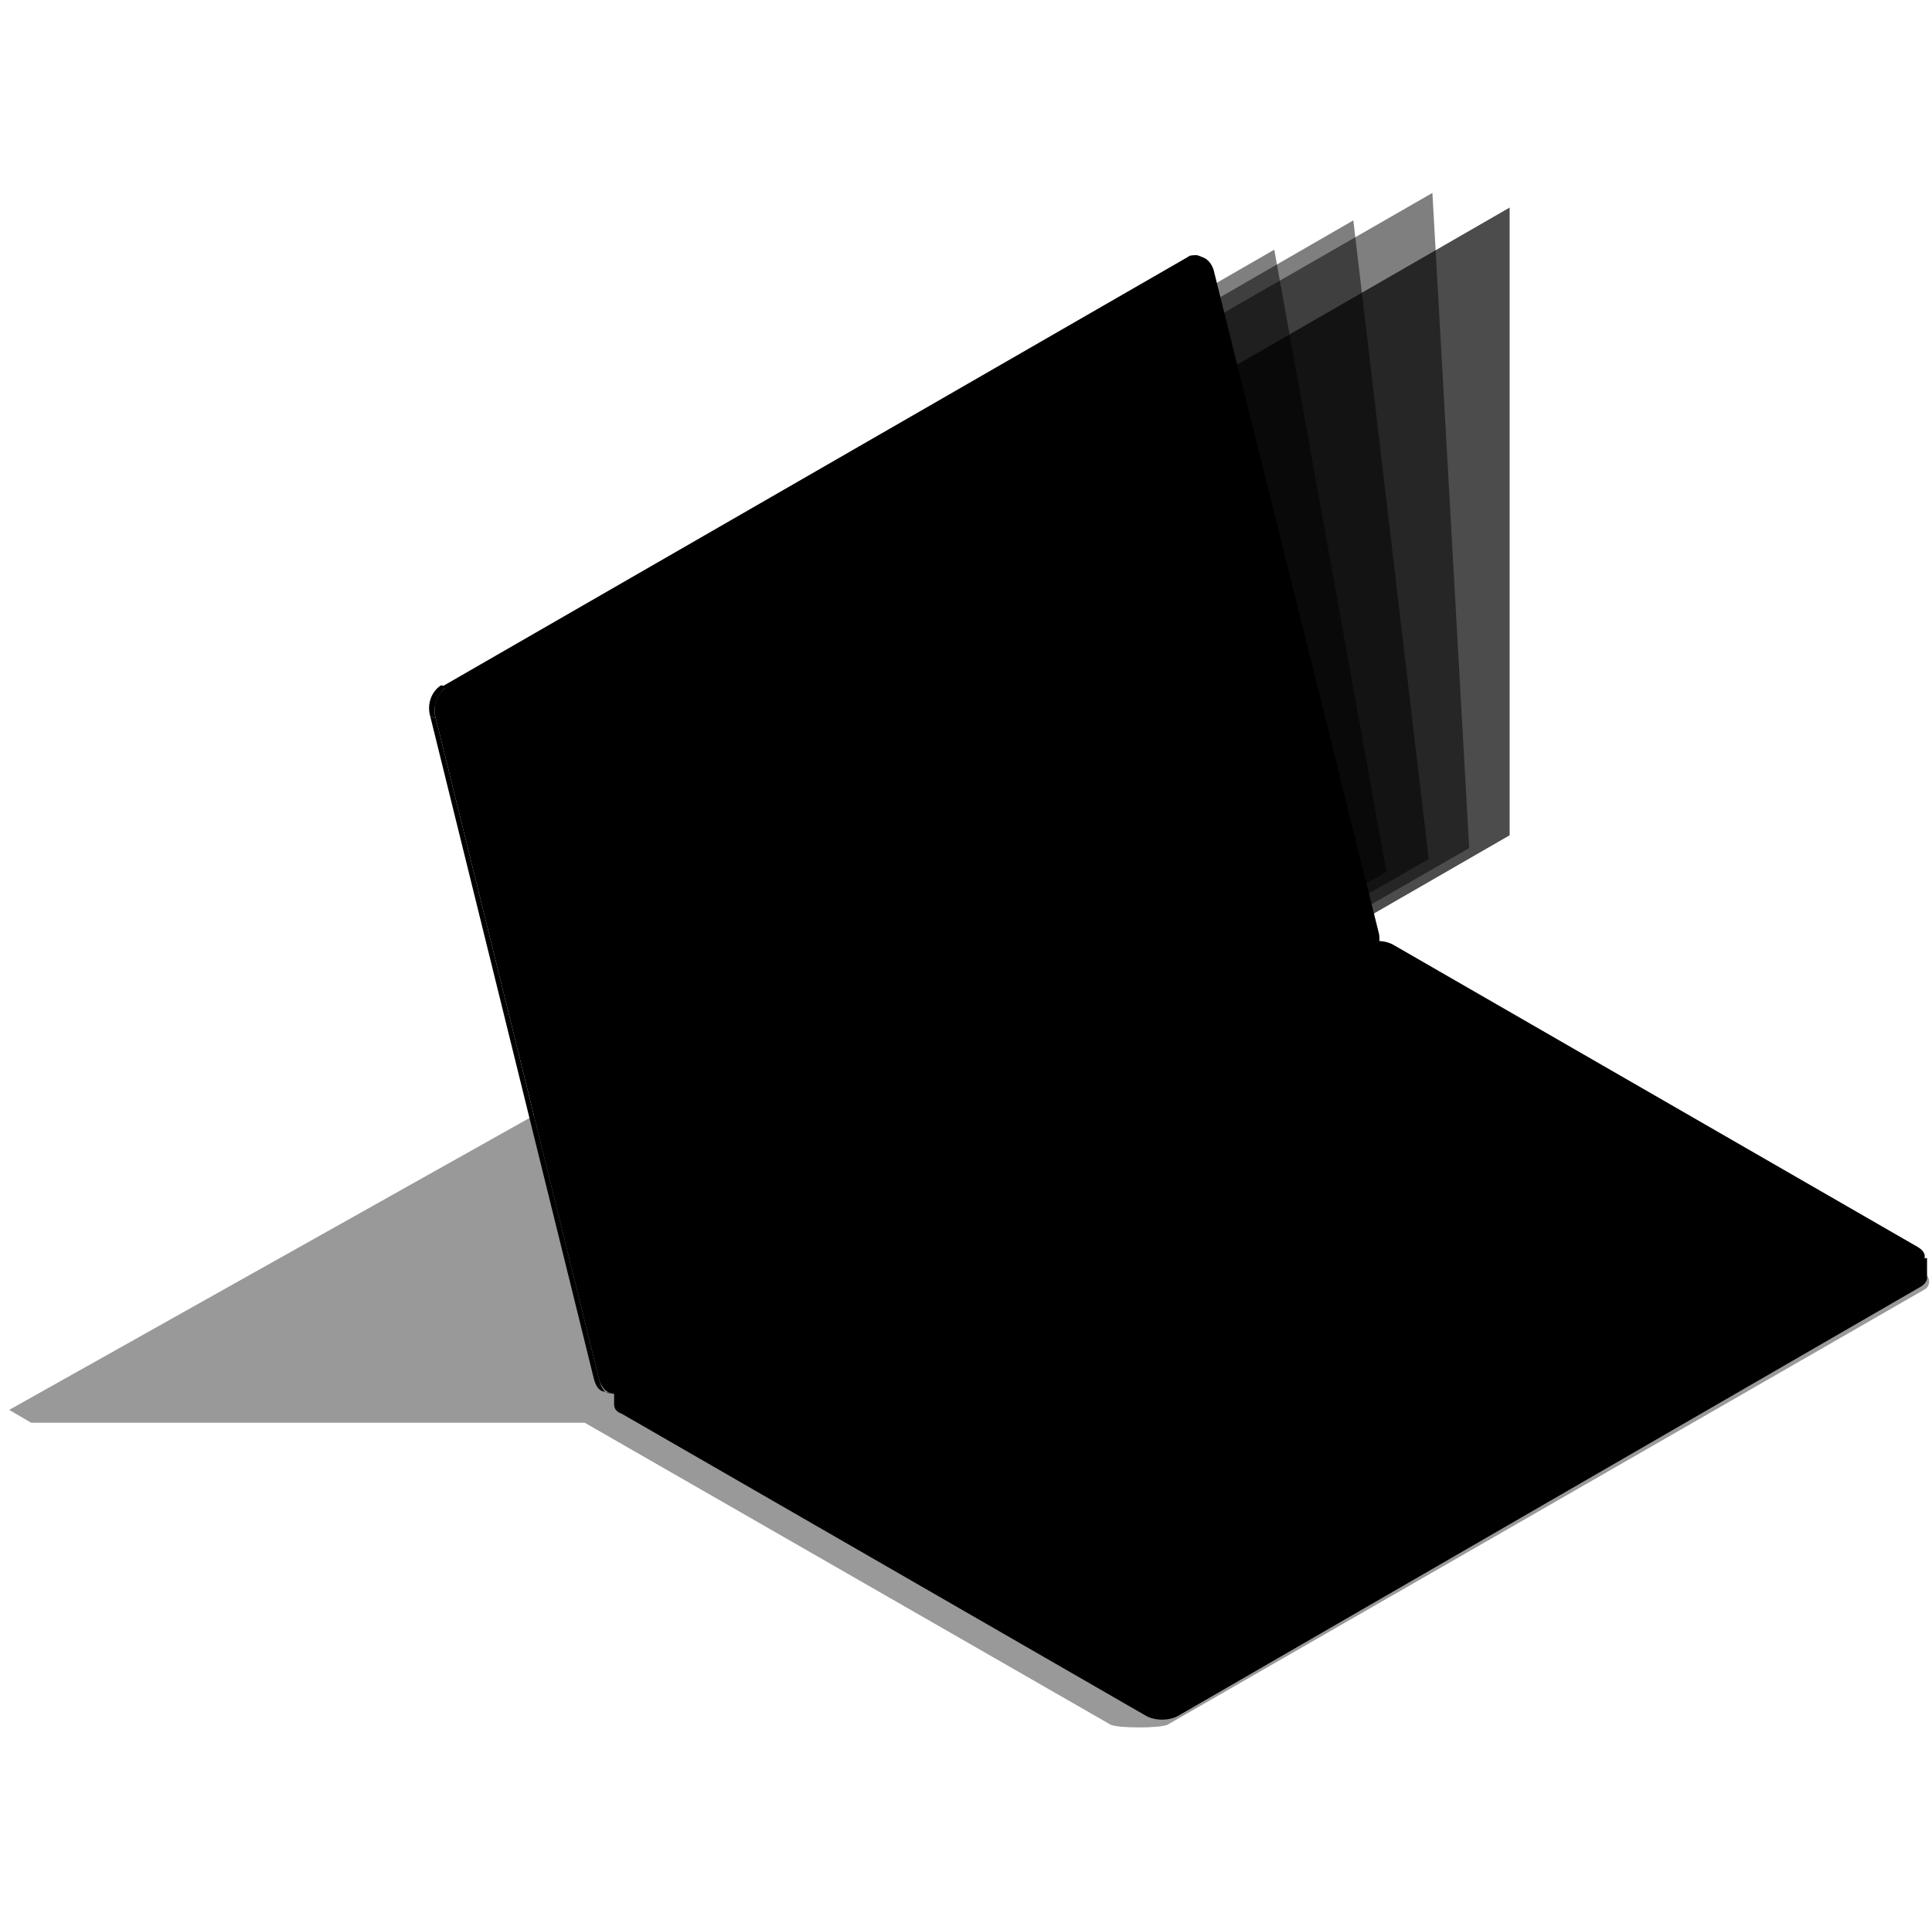 <svg width="161" height="160" xmlns="http://www.w3.org/2000/svg">
    <g clip-path="url(#clip0)">
        <path opacity=".4" d="M160.281 106.036L108.794 77.98 68.033 101.46l-4.75-19.06-62.521 35.07 1.839 1.068h46.124l43.825 25.158c.614.305 4.138.305 4.75 0l63.134-36.289c.46-.305.46-1.068-.153-1.372z"/>
        <path d="M99.753 21.258c-.307 0-.613 0-.767.153L36.772 57.243l.46.152 62.214-35.832c.307-.152.613-.152.766-.152l-.46-.153z"/>
        <path d="M49.95 115.032L36.314 59.835l-.46-.153L49.49 114.88c.153.61.46 1.067.92 1.067l.46.153c-.46 0-.767-.458-.92-1.067z"/>
        <path d="M37.232 57.243l-.46-.153c-.766.458-1.226 1.525-.92 2.592l.46.153c-.306-.915.154-2.135.92-2.592z"/>
        <path d="M114.923 77.827l-13.791-55.35c-.307-.914-1.073-1.372-1.84-.914l-62.06 35.68c-.766.457-1.226 1.524-.92 2.592l13.639 55.196c.306.915 1.072 1.373 1.838.915l62.214-35.68c.613-.457 1.073-1.524.92-2.439z"/>
        <path d="M112.165 73.558L99.753 23.24 37.692 58.92l12.412 50.317 62.061-35.68z"/>
        <path d="M51.176 115.336v1.678c0 .304.154.609.613.762l43.673 25.159c.766.457 1.992.457 2.758 0l61.754-35.68c.307-.152.613-.457.613-.762v-1.678l-109.41 10.521z"/>
        <path d="M159.821 103.901l-43.672-25.16c-.766-.457-1.992-.457-2.759 0l-61.754 35.833c-.766.457-.766 1.22 0 1.525l43.672 25.158c.767.458 1.993.458 2.759 0l61.754-35.679c.766-.61.766-1.22 0-1.677z"/>
        <path d="M109.406 86.366v-.153c0-.152 0-.305.153-.305l2.911-1.677a1.315 1.315 0 011.073 0l2.452 1.372c.153.153.153.153.153.305v.305c0 .153 0 .305-.153.305l-2.912 1.677a1.313 1.313 0 01-1.072 0l-2.452-1.372c-.153-.152-.153-.305-.153-.457zm4.75-2.287l2.452 1.372c.306.152.766.152 1.072 0l2.912-1.677c.153-.153.153-.153.153-.305v-.153-.152c0-.153 0-.305-.153-.305l-2.452-1.372a1.315 1.315 0 00-1.073 0l-2.911 1.677c-.153.152-.153.152-.153.305v.305c0 .152 0 .152.153.305zm-9.194 5.336l2.451 1.373c.307.152.767.152 1.073 0l2.912-1.678c.153-.152.153-.152.153-.305v-.152-.153c0-.152 0-.305-.153-.305l-2.605-1.372a1.315 1.315 0 00-1.073 0l-2.758 1.677c-.154.153-.154.153-.154.305v.305c-.153.153 0 .305.154.305zm-35.245 29.886l2.452 1.372a1.31 1.31 0 001.073 0l2.911-1.677c.153-.153.153-.153.153-.305v-.153-.152c0-.153 0-.305-.153-.305l-2.452-1.372a1.31 1.31 0 00-1.072 0l-2.912 1.677c-.153.152-.153.152-.153.305v.305c0 .152 0 .305.153.305zm10.267-15.553l2.452 1.372a1.31 1.31 0 001.073 0l2.911-1.677c.153-.152.153-.152.153-.305v-.152-.153c0-.152 0-.305-.153-.305l-2.452-1.372a1.319 1.319 0 00-1.072 0l-2.912 1.677c-.153.153-.153.153-.153.305v.305c-.153 0 0 .153.153.305zm9.348-5.337l2.451 1.373c.307.152.766.152 1.073 0l2.912-1.678c.153-.152.153-.152.153-.304v-.153-.152c0-.153 0-.305-.154-.305l-2.451-1.373a1.315 1.315 0 00-1.073 0l-2.911 1.678c-.154.152-.154.152-.154.305v.305c-.153 0 0 .152.154.304zm9.347-5.336l2.452 1.372c.306.153.766.153 1.072 0l4.444-2.592c.154-.153.154-.153.154-.305v-.153-.152c0-.153 0-.305-.154-.305l-2.451-1.372a1.315 1.315 0 00-1.073 0l-4.444 2.592c-.153.152-.153.152-.153.305v.305c-.153 0 0 .152.153.305zm-4.75 2.592l2.451 1.372c.307.153.767.153 1.073 0l2.912-1.677c.153-.153.153-.153.153-.305v-.153-.152c0-.152 0-.305-.153-.305l-2.452-1.372a1.315 1.315 0 00-1.073 0l-2.911 1.677c-.154.153-.154.153-.154.305v.305c0 .152 0 .152.154.305zm-9.348 5.337l2.452 1.372c.306.152.766.152 1.073 0l2.911-1.677c.153 0 .153-.153.153-.305v-.153-.152c0-.153 0-.305-.153-.305l-2.452-1.373a1.316 1.316 0 00-1.072 0l-2.912 1.678c-.153.152-.153.152-.153.305v.305c0 .152 0 .305.153.305zm19.921-6.404l2.452 1.372c.306.152.766.152 1.072 0l2.912-1.677c.153-.153.153-.153.153-.305v-.153-.152c0-.153 0-.305-.153-.305l-2.452-1.373a1.315 1.315 0 00-1.073 0l-2.911 1.678c-.153.152-.153.152-.153.305v.305c-.154 0 0 .152.153.305zm-37.39 21.346l2.452 1.373c.307.152.766.152 1.073 0l2.911-1.678c.153-.152.153-.152.153-.305v-.152-.153c0-.152 0-.304-.153-.304l-2.452-1.373a1.318 1.318 0 00-1.072 0l-2.912 1.677c-.153.153-.153.153-.153.305v.305c0 .153 0 .305.153.305zm32.64-18.754l2.451 1.372c.307.152.767.152 1.073 0l2.912-1.677c.153-.153.153-.153.153-.305v-.153-.152c0-.153 0-.305-.153-.305l-2.452-1.372a1.315 1.315 0 00-1.073 0l-2.911 1.677c-.154.152-.154.152-.154.305v.305c0 .152 0 .305.154.305zm-4.597 2.744l2.451 1.373c.307.152.767.152 1.073 0l2.911-1.678c.154-.152.154-.152.154-.305v-.152-.153c0-.152 0-.305-.154-.305l-2.451-1.372a1.315 1.315 0 00-1.073 0l-2.912 1.677c-.153.153-.153.153-.153.305v.305s0 .153.153.305zm-4.598 2.745l2.452 1.372a1.31 1.31 0 001.073 0l2.911-1.677c.154-.153.154-.153.154-.305v-.153-.152c0-.153 0-.305-.154-.305l-2.451-1.372a1.312 1.312 0 00-1.073 0l-2.912 1.677c-.153.152-.153.152-.153.305v.305c-.153 0-.153.152.153.305zm-18.694 10.673l2.451 1.373c.307.152.767.152 1.073 0l2.912-1.678c.153-.152.153-.152.153-.305v-.152-.153c0-.152 0-.305-.153-.305l-2.452-1.372a1.318 1.318 0 00-1.073 0l-2.911 1.677c-.154.153-.154.153-.154.305v.305c-.153 0 0 .153.154.305zm4.597-2.744l2.452 1.372c.306.152.766.152 1.072 0l2.912-1.677c.153-.153.153-.153.153-.305v-.153-.152c0-.153 0-.305-.153-.305-3.525-1.982-2.299-1.982-6.283.305-.153.152-.153.152-.153.305v.305c-.153.152-.153.305 0 .305zm4.75-2.592l2.452 1.372c.306.152.766.152 1.072 0l2.912-1.677c.153-.153.153-.153.153-.305v-.153-.152c0-.153 0-.305-.153-.305l-2.605-1.373a1.318 1.318 0 00-1.073 0l-2.911 1.678c-.153.152-.154.152-.154.305v.305l.307.305zm4.597-2.745c2.452 1.372 2.758 1.83 3.525 1.372l2.911-1.677c.153-.153.153-.153.153-.305v-.152-.153c0-.152 0-.305-.153-.305l-2.452-1.372a1.31 1.31 0 00-1.072 0l-2.912 1.677c-.153.153-.153.153-.153.305v.305c0 .152 0 .152.153.305zm-8.275 17.687v-.152c0-.153 0-.305-.153-.305l-2.452-1.372a1.31 1.31 0 00-1.072 0l-4.444 2.592c-.153.152-.153.152-.153.305v.305c0 .152 0 .305.153.305l2.452 1.372c.306.152.766.152 1.072 0l4.444-2.592c.153-.153.153-.305.153-.458zm-5.823-1.525s0-.152 0 0v-.152c0-.152 0-.305-.153-.305l-2.452-1.372a1.31 1.31 0 00-1.072 0l-2.912 1.525c-.153.152-.153.152-.153.304v.305c0 .153 0 .305.153.305l2.452 1.373c.306.152.766.152 1.073 0l2.911-1.678c0-.152.153-.152.153-.305zm3.525-15.095c3.524 1.982 2.298 2.135 6.282-.305.154-.152.154-.152.154-.305v-.152-.153c0-.152 0-.305-.154-.305l-2.451-1.372a1.318 1.318 0 00-1.073 0l-2.911 1.677c-.154.153-.154.153-.154.305v.305c.154.153.154.305.307.305zm49.035-10.216v-.152c0-.153 0-.305-.153-.305l-2.452-1.372a1.313 1.313 0 00-1.072 0l-2.912 1.677c-.153.152-.153.152-.153.305v.305c0 .152 0 .305.153.305l2.452 1.372c.307.152.766.152 1.073 0l2.911-1.677c0-.153.153-.305.153-.458zm-55.318 21.957v-.152c0-.153 0-.305-.153-.305l-2.452-1.373a1.319 1.319 0 00-1.073 0l-4.443 2.592c-.154.153-.154.153-.154.305v.305c0 .153 0 .305.154.305l2.451 1.373c.307.152.767.152 1.073 0l4.444-2.593c.153-.152.306-.305.153-.457zm1.686-8.996l2.451 1.372a1.31 1.31 0 001.073 0l2.912-1.677c.153-.153.153-.153.153-.305v-.153-.152c0-.152 0-.305-.153-.305l-2.452-1.372a1.31 1.31 0 00-1.073 0l-2.911 1.677c-.153.152-.153.152-.153.305v.305c0 .152 0 .152.153.305zm-4.75 2.744l2.451 1.373c.307.152.766.152 1.073 0l2.911-1.678c.153-.152.153-.152.153-.304v-.153-.152c0-.153 0-.305-.153-.305l-2.451-1.373a1.318 1.318 0 00-1.073 0l-2.912 1.678c-.153.152-.153.152-.153.305v.304s0 .153.153.305zm-2.759 4.727s0-.152 0 0v-.152c0-.153 0-.305-.153-.305l-2.452-1.525a1.319 1.319 0 00-1.073 0l-2.911 1.677c-.153.153-.153.153-.153.305v.305c0 .153 0 .305.153.305l2.452 1.372a1.31 1.31 0 001.072 0l2.912-1.677c.153-.152.153-.152.153-.305zm-1.839-2.134l2.452 1.372c.306.152.766.152 1.073 0l2.911-1.677c.153-.153.153-.153.153-.305v-.153-.152c0-.153 0-.305-.153-.305l-2.452-1.373a1.318 1.318 0 00-1.072 0l-2.912 1.678c-.153.152-.153.152-.153.305v.305c0 .152 0 .305.153.305zm76.465-21.347c0-.153 0-.305-.153-.305l-2.452-1.373a1.313 1.313 0 00-1.072 0l-2.759 1.525c-.153.153-.153.153-.153.305v.305c0 .153 0 .305.153.305l2.452 1.372c.307.153.766.153 1.073 0l2.911-1.677c.154-.152.154-.152.154-.305-.154 0-.154 0-.154-.152zm-18.388 5.184l-2.452-1.372a1.315 1.315 0 00-1.073 0l-2.911 1.677c-.153.152-.153.152-.153.305v.305c0 .152 0 .305.153.305l2.452 1.372a1.31 1.31 0 001.072 0l2.912-1.677c.153-.153.153-.153.153-.305v-.153-.152s0-.153-.153-.305zm9.347-5.337l-2.451-1.372a1.315 1.315 0 00-1.073 0l-2.912 1.677c-.153.153-.153.153-.153.305v.305c0 .153 0 .305.153.305l2.452 1.372c.307.153.766.153 1.073 0l2.911-1.677c.154-.152.154-.152.154-.305v-.152-.153s0-.152-.154-.305zm-18.695 10.674l-2.451-1.373a1.32 1.32 0 00-1.073 0l-2.911 1.678c-.154.152-.154.305-.154.305v.305c0 .152 0 .304.154.304l2.451 1.373a1.32 1.32 0 001.073 0l2.911-1.677c.154-.153.154-.153.154-.305v-.153-.152s0-.153-.154-.305zm16.857-12.656v.153c0 .152 0 .304.153.304l2.452 1.373c.306.152.766.152 1.072 0l2.912-1.677c.153-.153.153-.153.153-.305v-.153-.152c0-.153 0-.305-.153-.305l-2.452-1.373a1.315 1.315 0 00-1.073 0l-2.911 1.678c-.153.152-.307.305-.153.457zm-35.551 23.482l-2.452-1.373a1.318 1.318 0 00-1.073 0l-2.911 1.678c-.154.152-.154.152-.154.304v.305c0 .153 0 .305.154.305l2.451 1.373c.307.152.767.152 1.073 0l2.912-1.678c.153-.152.153-.152.153-.305v-.152-.152c0-.153 0-.305-.153-.305zm9.347-5.337l-2.452-1.372a1.31 1.31 0 00-1.072 0l-2.912 1.524c-.153.153-.153.153-.153.305v.305c0 .153 0 .305.153.305l2.452 1.372a1.31 1.31 0 001.073 0l2.911-1.677c.153-.152.153-.152.153-.305v-.152-.153s0-.152-.153-.152zm-4.75 2.592l-2.452-1.372a1.31 1.31 0 00-1.073 0l-2.758 1.677c-.153.152-.153.152-.153.305v.305c0 .152 0 .305.153.305l2.452 1.372a1.31 1.31 0 001.072 0l2.912-1.677c.153-.153.153-.153.153-.305v-.153-.152l-.306-.305zm-9.348 5.337l-2.451-1.373a1.318 1.318 0 00-1.073 0l-2.758 1.678c-.154.152-.154.152-.154.305v.305c0 .152 0 .304.154.304l2.451 1.373c.307.152.767.152 1.073 0l2.912-1.677c.153-.153.153-.153.153-.305v-.153-.152l-.307-.305zm-4.597 2.744l-2.452-1.372a1.31 1.31 0 00-1.072 0l-2.912 1.677c-.153.153-.153.153-.153.305v.305c0 .153 0 .305.153.305l2.452 1.372a1.31 1.31 0 001.073 0l2.911-1.677c.153-.152.153-.152.153-.305v-.152-.153c0-.152 0-.152-.153-.305zm23.292-13.418l-2.452-1.372a1.31 1.31 0 00-1.072 0l-2.758 1.677c-.154 0-.307.153-.154.305v.305c0 .153 0 .305.154.305l2.451 1.372c.307.153.766.153 1.073 0l2.911-1.677c.154-.152.154-.152.154-.305v-.152-.153c0-.152-.154-.152-.307-.305zm9.348-5.336l-2.452-1.373a1.315 1.315 0 00-1.073 0l-2.911 1.678c-.154.152-.154.152-.154.304v.305c0 .153 0 .305.154.305l2.451 1.373a1.32 1.32 0 001.073 0l2.912-1.678c.153-.152.153-.152.153-.305v-.152-.152c.153-.153 0-.305-.153-.305zm-25.438 19.364l-2.451-1.372a1.31 1.31 0 00-1.073 0l-2.912 1.677c-.153.153-.153.153-.153.305v.305c0 .152 0 .305.153.305l2.452 1.372a1.31 1.31 0 001.073 0l2.911-1.677c.154-.152.154-.152.154-.305v-.152-.153c.153-.152.153-.152-.154-.305zm4.75-2.744l-2.451-1.373a1.319 1.319 0 00-1.073 0l-2.911 1.678c-.153.152-.153.152-.153.304v.305c0 .153 0 .305.153.305l2.452 1.373c.306.152.766.152 1.072 0l2.912-1.678c.153-.152.153-.152.153-.305v-.152-.152s0-.153-.153-.305zm-9.347 5.489l-2.452-1.373a1.318 1.318 0 00-1.072 0l-2.912 1.678c-.153.152-.153.152-.153.305v.305c0 .152 0 .305.153.305l2.452 1.372c.306.152.766.152 1.073 0l2.911-1.677c.153-.153.153-.153.153-.305v-.153-.152c0-.153 0-.305-.153-.305zm-4.597 2.592l-2.452-1.372a1.31 1.31 0 00-1.072 0l-2.912 1.677c-.153.152-.153.152-.153.305v.305c0 .152 0 .305.153.305L76 128.297c.306.152.766.152 1.073 0l2.911-1.677c.153-.153.153-.153.153-.305v-.153-.152s0-.153-.153-.305zm34.938-29.886l-2.452-1.372a1.314 1.314 0 00-1.072 0l-4.444 2.592c-.153.153-.153.153-.153.305v.305c0 .153 0 .305.153.305l2.452 1.372c.306.153.766.153 1.072 0l4.444-2.592c.153-.152.153-.152.153-.305v-.152-.153c.154 0 0-.152-.153-.305zm8.428 4.88l-2.452-1.373a1.313 1.313 0 00-1.072 0l-4.444 2.592c-.153.153-.153.153-.153.305v.305c0 .153 0 .305.153.305l2.452 1.373c.306.152.766.152 1.072 0l4.444-2.593c.153-.152.153-.152.153-.304v-.153-.152c.154 0 0-.153-.153-.305zm9.654-5.337l-2.452-1.372a1.313 1.313 0 00-1.072 0l-2.912 1.677c-.153.152-.153.152-.153.305v.305c0 .152 0 .305.153.305l2.452 1.372c.306.153.766.153 1.072 0l2.912-1.677c.153-.153.153-.153.153-.305v-.153-.152s0-.153-.153-.305zm-4.75 2.745l-2.452-1.373a1.315 1.315 0 00-1.073 0l-2.911 1.677c-.154.153-.154.153-.154.305v.305c0 .153 0 .305.154.305l2.451 1.373a1.32 1.32 0 001.073 0l2.912-1.678c.153-.152.153-.152.153-.305v-.152-.153c.153-.152 0-.305-.153-.305zm-10.88 6.099l-2.452-1.373a1.32 1.32 0 00-1.073 0l-21.606 12.351c-.153.152-.153.152-.153.305v.305c0 .152 0 .305.153.305l2.452 1.372a1.31 1.31 0 001.073 0l21.606-12.351c.153-.152.153-.152.153-.305v-.152-.152s0-.153-.153-.305zm-17.929.609l-2.452-1.372a1.319 1.319 0 00-1.072 0l-2.912 1.677c-.153.153-.153.153-.153.305v.305c0 .153 0 .305.153.305l2.452 1.373c.306.152.766.152 1.073 0l2.911-1.678c.153-.152.153-.152.153-.305v-.152-.153c0-.152 0-.305-.153-.305zm-4.597 2.593l-2.452-1.373a1.319 1.319 0 00-1.072 0l-2.912 1.678c-.153.152-.153.152-.153.305v.304c0 .153 0 .305.153.305L90.864 110c.306.152.766.152 1.073 0l2.911-1.678c.153-.152.153-.152.153-.304v-.153-.152s0-.153-.153-.305zm9.348-5.337l-2.452-1.372a1.312 1.312 0 00-1.073 0l-2.911 1.677c-.154.152-.154.152-.154.305v.305c0 .152 0 .305.154.305l2.451 1.372a1.32 1.32 0 001.073 0l2.912-1.677c.153-.153.153-.153.153-.305v-.153-.152s0-.153-.153-.305zm14.097-16.163c0 .153 0 .153 0 0v.153c0 .152 0 .305.154.305l2.451 1.372c.307.153.766.153 1.073 0l2.911-1.677c.154-.153.154-.153.154-.305v-.153-.152c0-.153 0-.305-.154-.305l-2.451-1.372a1.316 1.316 0 00-1.073 0l-2.911 1.677c-.154.305-.154.457-.154.457zm-9.5 13.57l-2.452-1.371a1.315 1.315 0 00-1.073 0l-2.911 1.677c-.154.152-.154.152-.154.305v.305c0 .152 0 .305.154.305l2.451 1.372a1.32 1.32 0 001.073 0l2.912-1.677c.153-.153.153-.153.153-.305v-.153-.152c0-.153 0-.305-.153-.305zm-18.695 10.674l-2.452-1.372a1.31 1.31 0 00-1.073 0l-2.911 1.677c-.153.153-.153.153-.153.305v.305c0 .153 0 .305.153.305l2.452 1.372a1.31 1.31 0 001.072 0l2.912-1.677c.153-.152.153-.152.153-.305v-.152-.153c.153-.152 0-.152-.153-.305zm-9.348 5.337l-2.451-1.372a1.31 1.31 0 00-1.073 0l-2.758 1.677c-.154 0-.307.152-.154.305v.305c0 .152 0 .305.154.305l2.451 1.372c.307.152.767.152 1.073 0l2.911-1.677c.154-.153.154-.153.154-.305v-.153-.152l-.307-.305zm4.75-2.592l-2.451-1.373a1.319 1.319 0 00-1.073 0l-2.911 1.678c-.153 0-.153.152-.153.152v.305c0 .153 0 .305.153.305l2.451 1.372a1.31 1.31 0 001.073 0l2.912-1.677c.153-.152.153-.152.153-.305v-.152-.153s0-.152-.153-.152z"/>
        <path d="M62.976 116.404l-2.912 1.677a1.31 1.31 0 01-1.072 0l-2.452-1.372c-.307-.153-.307-.458 0-.61l2.911-1.677a1.31 1.31 0 011.073 0l2.452 1.372c.306.305.306.457 0 .61zm4.597-3.202l-2.452-1.372a1.31 1.31 0 00-1.073 0l-2.911 1.677c-.307.152-.307.457 0 .61l2.452 1.372a1.31 1.31 0 001.072 0l2.912-1.677c.306-.153.306-.458 0-.61zm4.75-2.745l-2.452-1.372a1.318 1.318 0 00-1.072 0l-2.912 1.677c-.306.153-.306.458 0 .61l2.452 1.372a1.31 1.31 0 001.073 0l2.911-1.677c.307-.152.307-.457 0-.61zm4.597-2.592l-2.452-1.372a1.31 1.31 0 00-1.072 0l-2.912 1.677c-.306.153-.306.458 0 .61l2.452 1.372a1.31 1.31 0 001.073 0l2.911-1.677c.307-.305.307-.457 0-.61zm4.75-2.744l-2.451-1.373a1.319 1.319 0 00-1.073 0l-2.911 1.678c-.307.152-.307.457 0 .609l2.451 1.373c.307.152.767.152 1.073 0l2.912-1.677c.306-.153.306-.458 0-.61zm4.598-2.592l-2.452-1.373a1.319 1.319 0 00-1.073 0l-2.911 1.677c-.307.153-.307.458 0 .61l2.452 1.373c.306.152.766.152 1.072 0l2.912-1.678c.306-.305.306-.457 0-.609zm4.75-2.745l-2.452-1.372a1.315 1.315 0 00-1.073 0l-2.91 1.677c-.307.152-.307.457 0 .61l2.45 1.372a1.31 1.31 0 001.073 0l2.912-1.677c.306-.153.306-.458 0-.61zm4.597-2.745l-2.452-1.372a1.316 1.316 0 00-1.072 0l-2.912 1.677c-.306.153-.306.458 0 .61l2.452 1.373c.306.152.766.152 1.073 0l2.911-1.678c.307-.152.307-.457 0-.61zm4.75-2.592l-2.451-1.372a1.315 1.315 0 00-1.073 0l-2.911 1.677c-.307.153-.307.458 0 .61l2.451 1.372c.307.153.766.153 1.073 0l2.911-1.677a.46.46 0 000-.61zm6.13-3.507l-2.452-1.372a1.315 1.315 0 00-1.073 0l-4.443 2.592c-.307.153-.307.458 0 .61l2.451 1.372c.307.153.767.153 1.073 0l4.444-2.744c.306-.153.306-.305 0-.458zm17.469 4.575l-2.452-1.373a1.315 1.315 0 00-1.073 0l-2.911 1.678c-.307.152-.307.457 0 .61l2.452 1.372c.306.152.766.152 1.072 0l2.912-1.678c.306-.152.306-.457 0-.61zm4.75-2.745l-2.452-1.372a1.313 1.313 0 00-1.072 0l-2.912 1.677c-.306.152-.306.457 0 .61l2.452 1.372c.306.153.766.153 1.073 0l2.911-1.677c.307-.153.307-.457 0-.61zm4.597-2.592l-2.452-1.372a1.313 1.313 0 00-1.072 0l-2.912 1.677c-.306.152-.306.457 0 .61l2.452 1.372c.307.153.766.153 1.073 0l2.911-1.677c.307-.153.307-.458 0-.61zm-5.057 7.776l-2.451-1.372a1.315 1.315 0 00-1.073 0l-2.911 1.677c-.307.153-.307.458 0 .61l2.451 1.372c.307.153.767.153 1.073 0l2.911-1.677c.307-.152.307-.457 0-.61zm4.751-2.744l-2.452-1.373a1.315 1.315 0 00-1.073 0l-2.911 1.678c-.307.152-.307.457 0 .61l2.452 1.372c.306.152.766.152 1.072 0l2.912-1.677a.463.463 0 000-.61zm4.597-2.592l-2.452-1.373a1.315 1.315 0 00-1.073 0l-2.758 1.677c-.306.153-.306.458 0 .61l2.452 1.373c.306.152.766.152 1.073 0l2.911-1.678c.153-.152.153-.457-.153-.61zM68.799 117.47l-2.452-1.372a1.31 1.31 0 00-1.073 0l-4.444 2.592c-.306.153-.306.458 0 .61l2.452 1.372a1.31 1.31 0 001.073 0l4.444-2.592c.306-.305.306-.457 0-.61zm4.75-2.744l-2.452-1.373a1.318 1.318 0 00-1.072 0l-2.912 1.678c-.306.152-.306.457 0 .61l2.452 1.372c.306.152.766.152 1.073 0l2.911-1.677c.153-.153.153-.458 0-.61zm4.597-2.592l-2.452-1.373a1.318 1.318 0 00-1.072 0l-2.912 1.678c-.306.152-.306.457 0 .609l2.605 1.22a1.31 1.31 0 001.073 0l2.911-1.677c.154-.152.154-.305-.153-.457zm4.75-2.745l-2.451-1.372a1.31 1.31 0 00-1.073 0l-2.912 1.677c-.306.152-.306.457 0 .61l2.452 1.372a1.31 1.31 0 001.073 0L82.896 110c.154-.153.154-.458 0-.61zm4.597-2.745l-2.451-1.372a1.319 1.319 0 00-1.073 0l-2.911 1.677c-.307.153-.307.458 0 .61l2.451 1.373c.307.152.767.152 1.073 0l2.912-1.678c.306-.152.306-.457 0-.61zm4.598-2.592l-2.452-1.372a1.319 1.319 0 00-1.073 0l-2.911 1.677c-.307.153-.307.458 0 .61l2.451 1.372a1.31 1.31 0 001.073 0l2.912-1.677c.306-.152.306-.457 0-.61zm4.75-2.744l-2.452-1.373a1.315 1.315 0 00-1.072 0l-2.912 1.678c-.306.152-.306.457 0 .61l2.452 1.372c.306.152.766.152 1.073 0l2.911-1.677c.306-.153.306-.458 0-.61zm4.597-2.592l-2.452-1.373a1.315 1.315 0 00-1.072 0l-2.912 1.678c-.306.152-.306.457 0 .61l2.452 1.372c.306.152.766.152 1.073 0l2.911-1.678c.307-.304.307-.457 0-.61zm4.75-2.745l-2.451-1.372a1.315 1.315 0 00-1.073 0l-2.912 1.677c-.306.152-.306.457 0 .61l2.452 1.372c.307.153.766.153 1.073 0l2.911-1.677c.307-.153.307-.457 0-.61zm4.598-2.745l-2.452-1.372a1.315 1.315 0 00-1.073 0l-2.911 1.677c-.307.153-.307.458 0 .61l2.451 1.373c.307.152.767.152 1.073 0l2.912-1.678c.306-.152.306-.457 0-.61zm-39.382 27.446l-2.452-1.372a1.318 1.318 0 00-1.073 0l-2.758 1.677c-.306.153-.306.458 0 .61l2.452 1.372a1.31 1.31 0 001.073 0l2.91-1.677c.154-.152.154-.457-.152-.61zm4.75-2.592l-2.452-1.372a1.31 1.31 0 00-1.072 0l-2.912 1.677c-.306.153-.306.458 0 .61l2.452 1.372a1.31 1.31 0 001.073 0l2.911-1.677c.306-.152.306-.457 0-.61zm4.597-2.744l-2.452-1.373a1.319 1.319 0 00-1.072 0l-2.912 1.678c-.306.152-.306.457 0 .609l2.452 1.373c.306.152.766.152 1.073 0l2.911-1.678c.307-.152.307-.457 0-.609zm4.75-2.593l-2.451-1.372a1.319 1.319 0 00-1.073 0l-2.912 1.677c-.306.153-.306.458 0 .61l2.452 1.373c.307.152.767.152 1.073 0l2.911-1.678c.307-.305.307-.457 0-.61zm-5.516 12.809l-2.452-1.373a1.319 1.319 0 00-1.073 0l-2.911 1.677c-.306.153-.306.458 0 .61l2.452 1.373c.306.152.766.152 1.072 0l2.912-1.678a.46.46 0 000-.609zm4.597-2.593l-2.452-1.372a1.319 1.319 0 00-1.072 0l-2.912 1.677c-.306.153-.306.458 0 .61l2.452 1.373c.306.152.766.152 1.073 0l2.911-1.678c.306-.152.306-.457 0-.61zm4.597-2.744l-2.298-1.372a1.31 1.31 0 00-1.073 0l-2.912 1.677c-.306.152-.306.457 0 .61l2.452 1.372c.307.152.766.152 1.073 0l2.911-1.677c.154-.153.154-.458-.153-.61zm4.75-2.592l-2.451-1.373a1.319 1.319 0 00-1.073 0l-2.912 1.678c-.306.152-.306.457 0 .61l2.452 1.372c.307.152.767.152 1.073 0l2.912-1.677c.306-.305.306-.458 0-.61zm29.422-17.078l-2.452-1.372a1.315 1.315 0 00-1.073 0l-4.443 2.592c-.307.153-.307.458 0 .61l2.451 1.372c.307.153.767.153 1.073 0l4.444-2.592c.306-.152.306-.305 0-.61zM90.099 110l-2.452-1.372a1.31 1.31 0 00-1.073 0l-2.911 1.677c-.307.152-.307.457 0 .61l2.451 1.372a1.31 1.31 0 001.073 0l2.912-1.677c.306-.153.306-.458 0-.61zm4.75-2.745l-2.452-1.372a1.318 1.318 0 00-1.073 0l-2.911 1.677c-.306.153-.306.458 0 .61l2.452 1.372a1.31 1.31 0 001.072 0l2.912-1.677c.153-.152.153-.305 0-.61zm4.597-2.592l-2.452-1.372a1.31 1.31 0 00-1.072 0l-2.912 1.677c-.306.153-.306.458 0 .61l2.452 1.372a1.31 1.31 0 001.072 0l2.912-1.677c.306-.152.306-.457 0-.61zm4.75-2.744l-2.451-1.373a1.32 1.32 0 00-1.073 0l-2.912 1.678c-.306.152-.306.457 0 .609l2.452 1.373a1.32 1.32 0 001.073 0l2.911-1.677c.154-.153.154-.458 0-.61zm4.597-2.593l-2.451-1.372a1.315 1.315 0 00-1.073 0l-2.912 1.677c-.306.153-.306.458 0 .61l2.452 1.373a1.32 1.32 0 001.073 0l2.911-1.678c.307-.152.307-.457 0-.61zm6.13-3.659l-2.452-1.372a1.316 1.316 0 00-1.073 0l-4.443 2.592c-.307.152-.307.457 0 .61l2.451 1.372c.307.153.767.153 1.073 0l4.444-2.592c.306-.153.306-.305 0-.61zm-37.696 26.684l-2.452-1.373a1.318 1.318 0 00-1.073 0l-4.29 2.44c-.307.152-.307.457 0 .61l2.451 1.372a1.31 1.31 0 001.073 0l4.444-2.592c.153-.153.153-.305-.153-.457zm4.75-2.745l-2.452-1.372a1.31 1.31 0 00-1.072 0l-2.912 1.677c-.306.152-.306.457 0 .61l2.452 1.372a1.31 1.31 0 001.073 0l2.911-1.677c.306-.153.306-.458 0-.61zm4.597-2.745l-2.452-1.372a1.318 1.318 0 00-1.072 0l-2.912 1.677c-.306.153-.306.458 0 .61l2.452 1.372a1.31 1.31 0 001.073 0l2.911-1.677c.307-.152.307-.305 0-.61zm4.75-2.592l-2.451-1.372a1.31 1.31 0 00-1.073 0l-2.912 1.677c-.306.153-.306.458 0 .61l2.452 1.372a1.31 1.31 0 001.073 0l2.912-1.677c.306-.152.306-.457 0-.61zm4.598-2.744l-2.452-1.373a1.319 1.319 0 00-1.073 0l-2.758 1.678c-.307.152-.307.457 0 .61l2.452 1.372c.306.152.766.152 1.072 0l2.912-1.677c.153-.153.153-.458-.153-.61zm21.453-7.319l-2.452-1.373a1.32 1.32 0 00-1.073 0l-21.606 12.351c-.307.153-.307.458 0 .61l2.452 1.372a1.31 1.31 0 001.072 0l21.607-12.35c.306-.305.306-.458 0-.61zm-16.703 4.727l-2.452-1.373a1.319 1.319 0 00-1.073 0l-2.911 1.525c-.306.152-.306.457 0 .61l2.452 1.372a1.31 1.31 0 001.072 0l2.912-1.677c.306 0 .306-.305 0-.457zm4.597-2.745l-2.452-1.372a1.31 1.31 0 00-1.072 0l-2.912 1.677c-.306.152-.306.457 0 .61l2.452 1.372a1.31 1.31 0 001.072 0l2.912-1.677c.306-.153.306-.458 0-.61zm4.75-2.592l-2.451-1.525a1.32 1.32 0 00-1.073 0l-2.912 1.677c-.306.153-.306.458 0 .61l2.452 1.373a1.32 1.32 0 001.073 0l2.911-1.678c.307-.152.307-.305 0-.457zm4.597-2.745l-2.451-1.372a1.315 1.315 0 00-1.073 0l-2.912 1.677c-.306.153-.306.458 0 .61l2.452 1.372c.307.153.766.153 1.073 0l2.911-1.677c.307-.152.307-.457 0-.61zm4.751-2.744l-2.452-1.373a1.315 1.315 0 00-1.073 0l-2.911 1.678c-.307.152-.307.457 0 .61l2.452 1.372c.306.152.766.152 1.072 0l2.912-1.677a.463.463 0 000-.61zm-8.122-9.911l-2.452-1.373a1.313 1.313 0 00-1.072 0l-2.758 1.678c-.307.152-.307.457 0 .61l2.451 1.372c.307.152.766.152 1.073 0l2.911-1.677c.154-.153.154-.458-.153-.61zm4.597-2.745l-2.451-1.372a1.315 1.315 0 00-1.073 0l-2.758 1.677c-.307.153-.307.457 0 .61l2.451 1.372c.307.153.767.153 1.073 0l2.912-1.677c.153-.153.153-.457-.154-.61zm4.751-2.592l-2.452-1.372a1.315 1.315 0 00-1.073 0l-2.911 1.524c-.307.153-.307.458 0 .61l2.451 1.373c.307.152.767.152 1.073 0l2.912-1.678c.306-.152.306-.305 0-.457zm4.29 2.44l-2.452-1.525a1.314 1.314 0 00-1.072 0l-2.912 1.677c-.306.153-.306.458 0 .61l2.452 1.372c.307.153.766.153 1.073 0l2.911-1.677c.153-.152.153-.305 0-.457z"/>
        <path opacity=".2" d="M137.295 115.184l-21.453 12.351c-.459.305-1.226.305-1.685 0l-14.251-8.234c-.46-.305-.46-.762 0-1.067l21.453-12.351c.46-.305 1.226-.305 1.685 0l14.251 8.234c.46.305.46.762 0 1.067z"/>
        <path d="M99.906 118.539l21.453-12.351c.46-.305 1.226-.305 1.685 0l14.251 8.234.307.305c0-.153 0-.458-.307-.61l-14.251-8.234c-.459-.305-1.225-.305-1.685 0l-21.453 12.351c-.307.152-.46.457-.307.61l.307-.305z"/>
        <path opacity=".4" d="M114.157 79.504l-60.835 34.918h-.154l2.146 1.22 60.835-34.918h.153l-2.145-1.22zM55.314 115.49l-1.839-1.067 60.682-34.765 1.839 1.067-60.682 34.765z"/>
        <path d="M120.899 88.5l-3.218-1.829c-.306-.153-.919-.153-1.226 0l-7.355 4.27c-.153.152-.306.304-.306.457v.305c0 .152 0 .305.306.457l6.436 3.66c.306.152.919.152 1.226 0l12.106-7.014c.153-.153.306-.305.306-.458v-.152-.153c0-.152 0-.305-.306-.457l-2.452-1.373c-.307-.152-.613-.152-.766 0l-4.138 2.288c0 .152-.306.152-.613 0z"/>
        <path d="M129.02 87.433l-2.452-1.372c-.306-.153-.613-.153-.766 0l-4.137 2.287c-.154.153-.46.153-.767 0l-3.217-1.83c-.307-.152-.92-.152-1.226 0l-7.356 4.27c-.306.152-.306.457 0 .762l6.436 3.66c.307.152.92.152 1.226 0l12.106-7.014c.459-.153.459-.458.153-.763z"/>
        <path d="M82.743 135.311l2.452 1.372c.306.153.46 0 .46-.152 0-.305-.307-.61-.46-.763l-2.452-1.372c-.306-.152-.46 0-.46.152-.153.153.154.61.46.763z"/>
        <path d="M84.888 136.378l.307.153 1.226-.763-.307-.152-1.226.762zm-.766-.457l.307.152 1.226-.762-.307-.153-1.226.763zm-.766-.458l.307.153 1.225-.763-.306-.152-1.226.762zm-.766-.305l.306.153 1.226-.762-.306-.153-1.226.762z"/>
        <path opacity=".5" d="M43.515 56.938l9.347 51.69 62.674-35.985-9.347-51.842-62.674 36.137z"/>
        <path opacity=".5" d="M49.338 54.956l6.13 53.062 63.592-36.442-6.282-53.215-63.44 36.595z"/>
        <path opacity=".5" d="M55.16 52.974l3.066 54.586 64.206-36.9-3.065-54.586-64.206 36.9z"/>
        <path opacity=".7" d="M60.984 54.65v52.3l64.819-37.356v-52.3L60.983 54.65z"/>
    </g>
    <defs>
        <linearGradient id="paint0_linear" x1="94.867" y1="123.939" x2="99.275" y2="123.939" gradientUnits="userSpaceOnUse">
            <stop stop-color="#B9C2C8"/>
            <stop offset="1" stop-color="#DBE0E1"/>
        </linearGradient>
        <linearGradient id="paint1_linear" x1="51.102" y1="109.976" x2="149.737" y2="109.976" gradientUnits="userSpaceOnUse">
            <stop stop-color="#E5EFF3"/>
            <stop offset="1" stop-color="#EEFBFF"/>
        </linearGradient>
        <clipPath id="clip0">
            <path transform="translate(.762)" d="M0 0h160v160H0z"/>
        </clipPath>
    </defs>
</svg>
